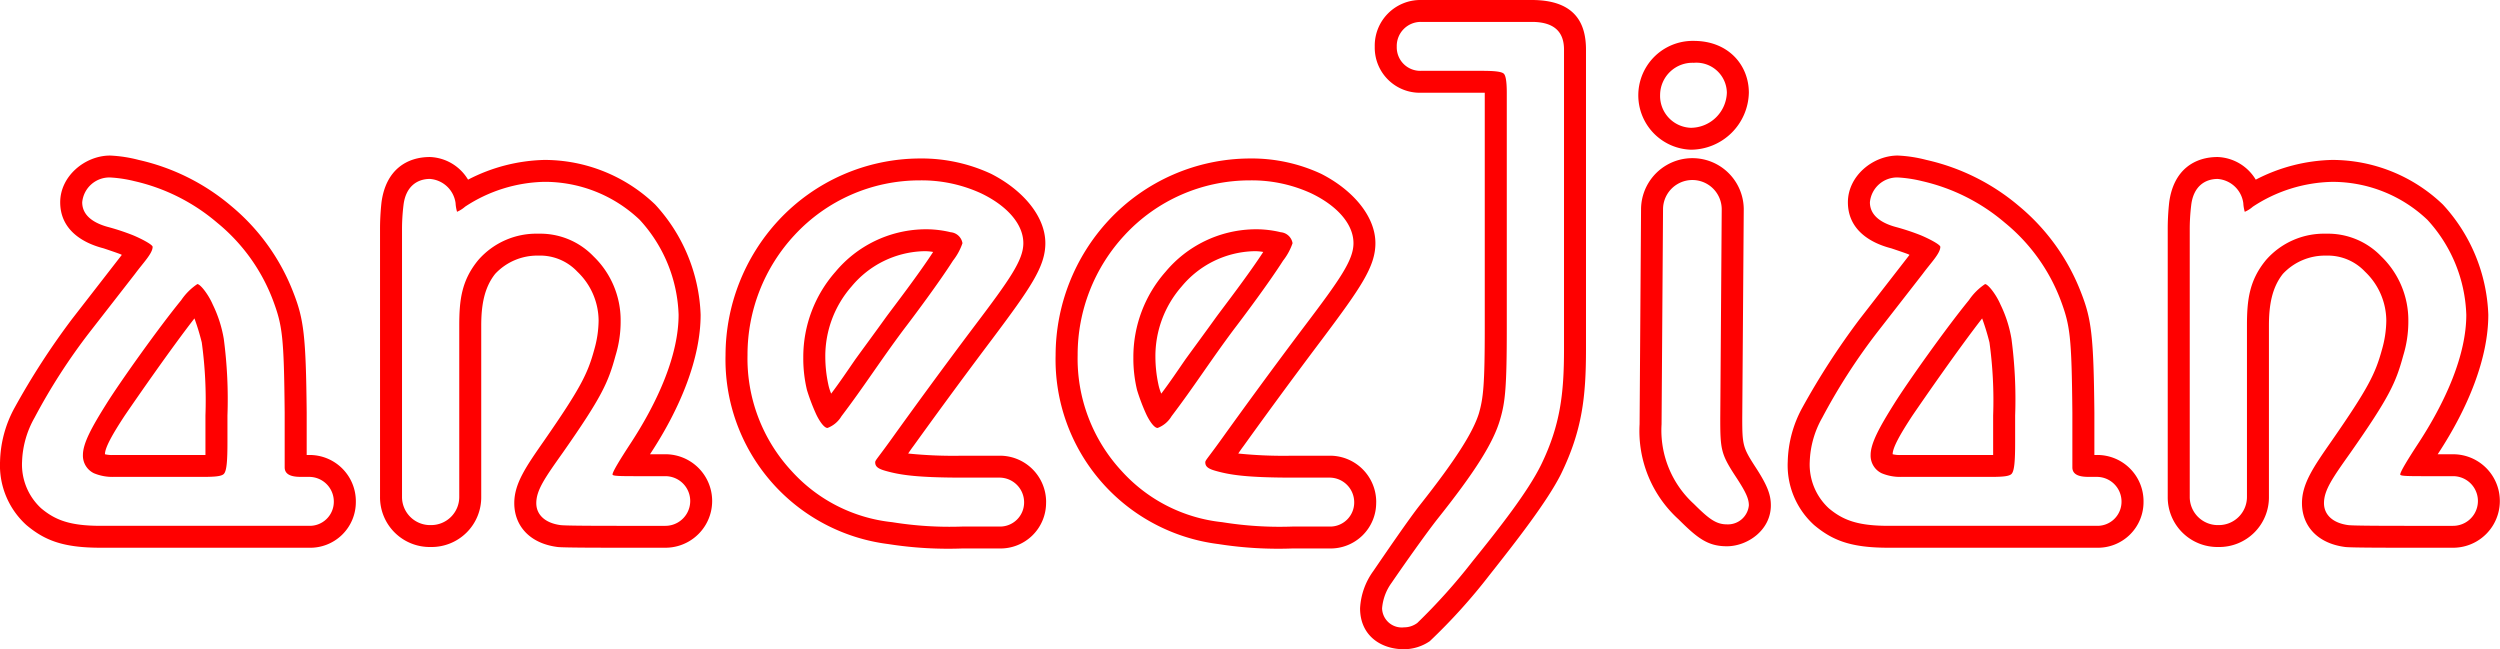 <svg xmlns="http://www.w3.org/2000/svg" width="299.532" height="77.781" viewBox="0 0 299.532 77.781">
<defs>
    <style>
      .cls-1 {
        fill: red;
        fill-rule: evenodd;
      }
    </style>
  </defs>
  <path id="aneeJian" class="cls-1" d="M23.98,58.012h0.791V53.287a51.106,51.106,0,0,0-.439-8.75,27.739,27.739,0,0,0-.879-2.888c-2.725,3.5-6.855,9.45-8.35,11.638-1.494,2.275-2.373,3.85-2.373,4.638a3.637,3.637,0,0,0,1.055.087h10.2ZM12.2,69.125c-4.482,0-6.68-.875-8.877-2.713A9.647,9.647,0,0,1,.161,58.8a14.074,14.074,0,0,1,1.758-6.475A89.076,89.076,0,0,1,8.775,41.737l5.977-7.7-0.176-.087c-0.7-.263-2.021-0.7-2.021-0.7-2.725-.7-5.186-2.363-5.186-5.513s2.988-5.6,5.977-5.6a16.347,16.347,0,0,1,3.428.525,25.9,25.9,0,0,1,11.074,5.513,25.244,25.244,0,0,1,7.471,10.413c1.23,3.15,1.494,5.163,1.582,14.35v5.075h0.264a5.541,5.541,0,0,1,5.625,5.6,5.468,5.468,0,0,1-5.625,5.513H12.2Zm1.582-8.488a5.729,5.729,0,0,1-2.373-.437,2.339,2.339,0,0,1-1.318-2.187c0-1.4,1.055-3.325,2.813-6.125,1.582-2.538,6.24-9.1,8.965-12.425A7.055,7.055,0,0,1,23.8,37.537c0.352,0,1.318,1.225,1.846,2.45A15.052,15.052,0,0,1,26.968,44.1a55.262,55.262,0,0,1,.44,9.188v3.15c0,2.275-.088,3.5-0.44,3.85s-1.494.35-2.988,0.35h-10.2ZM37.164,66.5a2.885,2.885,0,0,0,2.988-2.888,2.957,2.957,0,0,0-2.988-2.975H36.373c-0.7,0-2.109,0-2.109-1.138V52.937c-0.088-9.1-.264-10.413-1.406-13.475a22.04,22.04,0,0,0-6.68-9.275A23.194,23.194,0,0,0,16.246,25.2a15.562,15.562,0,0,0-2.9-.437,3.275,3.275,0,0,0-3.34,2.975c0,1.662,1.494,2.537,3.164,2.975a28.138,28.138,0,0,1,2.9.963c1.055,0.438,2.373,1.138,2.373,1.4,0,0.788-1.143,1.925-2.109,3.237l-5.449,7A71.5,71.5,0,0,0,4.292,53.55,11.387,11.387,0,0,0,2.8,58.8a7.124,7.124,0,0,0,2.285,5.6c1.67,1.4,3.428,2.1,7.119,2.1H37.164Zm14.59,2.537A5.954,5.954,0,0,1,45.689,63V31.15a29.467,29.467,0,0,1,.176-3.412c0.527-3.937,3.076-5.425,5.8-5.425a5.56,5.56,0,0,1,4.57,2.712,20.854,20.854,0,0,1,9.141-2.363A19.173,19.173,0,0,1,78.648,28,20.519,20.519,0,0,1,84.1,41.212c0,5.163-2.373,11.113-6.064,16.713h1.846a5.6,5.6,0,1,1,0,11.2H75.836c-3.692,0-8.174,0-8.877-.088-3.428-.437-5.186-2.625-5.186-5.25,0-2.363,1.406-4.375,3.6-7.525,4.307-6.213,5.186-7.963,5.977-10.85a13.016,13.016,0,0,0,.527-3.5,8.148,8.148,0,0,0-2.549-5.862,6.119,6.119,0,0,0-4.658-1.925,6.906,6.906,0,0,0-5.186,2.188c-1.318,1.663-1.67,3.763-1.67,6.213V63A5.954,5.954,0,0,1,51.753,69.038Zm0-2.625A3.37,3.37,0,0,0,55.181,63V42.525c0-3.063.264-5.425,2.285-7.875a9.227,9.227,0,0,1,7.207-3.15,8.842,8.842,0,0,1,6.592,2.713,10.626,10.626,0,0,1,3.252,7.7,13.9,13.9,0,0,1-.615,4.2c-0.879,3.238-1.67,4.988-6.328,11.638-2.109,2.975-3.164,4.463-3.164,6.038,0,1.312.967,2.363,2.9,2.625,0.7,0.088,5.01.088,8.525,0.088h4.043a2.975,2.975,0,1,0,0-5.95H77.066c-2.461,0-3.428,0-3.516-.175-0.088-.262,1.143-2.187,1.934-3.412,3.6-5.425,5.977-11.025,5.977-15.75A17.612,17.612,0,0,0,76.8,29.837a16.5,16.5,0,0,0-11.426-4.55,17.894,17.894,0,0,0-9.492,2.975,3.676,3.676,0,0,1-.967.613,4.763,4.763,0,0,1-.176-1.05,3.352,3.352,0,0,0-3.076-2.887c-1.494,0-2.9.875-3.164,3.15a23.849,23.849,0,0,0-.176,3.063V63A3.37,3.37,0,0,0,51.753,66.413ZM99.39,49.525a5.641,5.641,0,0,0,.352,1.138c1.055-1.4,1.933-2.712,2.9-4.113,1.142-1.575,2.373-3.237,3.691-5.075,0.967-1.312,3.868-5.075,5.625-7.788a5.824,5.824,0,0,0-1.23-.087,11.649,11.649,0,0,0-8.526,4.2,12.68,12.68,0,0,0-3.164,8.488A15.819,15.819,0,0,0,99.39,49.525Zm26.1,14.175a5.468,5.468,0,0,1-5.625,5.513h-4.395a46.176,46.176,0,0,1-8.877-.525A22.274,22.274,0,0,1,87.085,46.025a23.8,23.8,0,0,1,6.328-16.1,23.215,23.215,0,0,1,16.963-7.437,19.72,19.72,0,0,1,8.526,1.837c3.779,1.925,6.5,5.075,6.5,8.313,0,2.8-1.758,5.337-6.416,11.55-4.219,5.6-7.383,9.975-9.405,12.775-0.263.35-.439,0.612-0.615,0.875a53.161,53.161,0,0,0,6.5.262h4.395A5.541,5.541,0,0,1,125.494,63.7ZM99.3,54.775c-0.44,0-1.055-.963-1.406-1.75a23.957,23.957,0,0,1-1.055-2.8,16.26,16.26,0,0,1-.439-3.937,15.433,15.433,0,0,1,3.867-10.238,14.157,14.157,0,0,1,10.459-5.075,12.621,12.621,0,0,1,3.34.35,1.573,1.573,0,0,1,1.406,1.313,7.114,7.114,0,0,1-1.143,2.1c-1.669,2.625-4.746,6.737-5.888,8.225-2.813,3.763-4.746,6.825-7.471,10.413A3.288,3.288,0,0,1,99.3,54.775ZM122.857,63.7a2.957,2.957,0,0,0-2.988-2.975h-4.395c-5.625,0-7.559-.35-9.141-0.788-0.966-.262-1.318-0.525-1.318-1.05,0-.263.352-0.525,2.461-3.5,2.021-2.8,5.186-7.175,9.4-12.775,4.307-5.688,5.889-7.963,5.889-9.975,0-2.275-1.934-4.463-5.01-5.95a17.007,17.007,0,0,0-7.383-1.575,20.4,20.4,0,0,0-15.029,6.563,21.047,21.047,0,0,0-5.625,14.35A19.813,19.813,0,0,0,95,59.937a18.905,18.905,0,0,0,12.041,6.125,43.264,43.264,0,0,0,8.438.525h4.395A2.884,2.884,0,0,0,122.857,63.7ZM138.94,49.525a5.636,5.636,0,0,0,.352,1.138c1.055-1.4,1.934-2.712,2.9-4.113,1.143-1.575,2.373-3.237,3.692-5.075,0.967-1.312,3.867-5.075,5.625-7.788a5.833,5.833,0,0,0-1.231-.087,11.646,11.646,0,0,0-8.525,4.2,12.675,12.675,0,0,0-3.164,8.488A15.88,15.88,0,0,0,138.94,49.525Zm26.1,14.175a5.468,5.468,0,0,1-5.625,5.513h-4.394a46.164,46.164,0,0,1-8.877-.525,22.273,22.273,0,0,1-19.512-22.663,23.8,23.8,0,0,1,6.328-16.1,23.214,23.214,0,0,1,16.963-7.437,19.716,19.716,0,0,1,8.525,1.837c3.78,1.925,6.5,5.075,6.5,8.313,0,2.8-1.758,5.337-6.416,11.55-4.219,5.6-7.383,9.975-9.4,12.775-0.264.35-.44,0.612-0.615,0.875a53.161,53.161,0,0,0,6.5.262h4.394A5.541,5.541,0,0,1,165.044,63.7Zm-26.191-8.925c-0.44,0-1.055-.963-1.407-1.75a23.862,23.862,0,0,1-1.054-2.8,16.237,16.237,0,0,1-.44-3.937,15.434,15.434,0,0,1,3.867-10.238,14.159,14.159,0,0,1,10.459-5.075,12.616,12.616,0,0,1,3.34.35,1.574,1.574,0,0,1,1.407,1.313,7.141,7.141,0,0,1-1.143,2.1c-1.67,2.625-4.746,6.737-5.889,8.225-2.812,3.763-4.746,6.825-7.471,10.413A3.288,3.288,0,0,1,138.853,54.775ZM162.407,63.7a2.957,2.957,0,0,0-2.988-2.975h-4.394c-5.626,0-7.559-.35-9.141-0.788-0.967-.262-1.319-0.525-1.319-1.05,0-.263.352-0.525,2.461-3.5,2.022-2.8,5.186-7.175,9.405-12.775,4.307-5.688,5.889-7.963,5.889-9.975,0-2.275-1.934-4.463-5.01-5.95a17.007,17.007,0,0,0-7.383-1.575,20.4,20.4,0,0,0-15.03,6.563,21.049,21.049,0,0,0-5.625,14.35,19.811,19.811,0,0,0,5.274,13.913,18.9,18.9,0,0,0,12.041,6.125,43.264,43.264,0,0,0,8.438.525h4.394A2.884,2.884,0,0,0,162.407,63.7Zm5.977,17.588c-2.812,0-5.273-1.663-5.273-4.9a8.3,8.3,0,0,1,1.582-4.463c1.494-2.188,4.307-6.3,5.625-7.963,4.219-5.338,6.328-8.663,7.031-10.938,0.528-1.838.7-3.413,0.7-10.325V14.612h-7.647A5.4,5.4,0,0,1,164.869,9.1a5.467,5.467,0,0,1,5.537-5.6h13.272c5.361,0,6.5,2.975,6.5,5.95V45.325c0,5.688-.44,9.713-2.989,14.963-1.67,3.325-5.361,8.05-8.613,12.163a68.855,68.855,0,0,1-7.119,7.875A5.558,5.558,0,0,1,168.384,81.288Zm0-2.625a2.638,2.638,0,0,0,1.582-.525,70.486,70.486,0,0,0,6.592-7.35c3.252-4.025,6.68-8.4,8.262-11.638,2.285-4.725,2.725-8.488,2.725-13.825V9.449c0-1.663-.7-3.325-3.867-3.325H170.406a2.884,2.884,0,0,0-2.9,2.975,2.811,2.811,0,0,0,2.9,2.887H177.7c1.494,0,2.373.088,2.637,0.35,0.175,0.175.351,0.7,0.351,2.275V42.7c0,7.175-.176,8.925-0.791,11.025-0.791,2.8-3.076,6.388-7.471,11.9-1.318,1.662-4.043,5.513-5.537,7.7a6.019,6.019,0,0,0-1.142,3.063A2.359,2.359,0,0,0,168.384,78.663Zm34.365-57.226A6.521,6.521,0,0,1,203.1,8.4c4.13,0,6.591,2.887,6.591,6.213A6.983,6.983,0,0,1,202.749,21.437Zm4.307,47.513c-2.286,0-3.516-.963-5.8-3.237A14.287,14.287,0,0,1,196.6,54.337l0.175-25.813a6.153,6.153,0,0,1,12.305,0L208.9,53.637c0,3.15.088,3.5,1.495,5.688,1.494,2.275,1.933,3.413,1.933,4.725C212.329,67.025,209.517,68.95,207.056,68.95Zm-4.307-50.138a4.346,4.346,0,0,0,4.307-4.2,3.652,3.652,0,0,0-3.955-3.588,3.879,3.879,0,0,0-4.043,3.85A3.817,3.817,0,0,0,202.749,18.812Zm4.307,47.513a2.518,2.518,0,0,0,2.636-2.275c0-.787-0.351-1.575-1.494-3.325-1.845-2.8-1.933-3.325-1.933-7.087l0.175-25.113a3.516,3.516,0,0,0-7.031,0l-0.176,25.813a11.928,11.928,0,0,0,3.868,9.538C204.858,65.625,205.737,66.325,207.056,66.325Zm31.113-8.313h0.791V53.287a51.171,51.171,0,0,0-.439-8.75,27.958,27.958,0,0,0-.879-2.888c-2.725,3.5-6.856,9.45-8.35,11.638-1.494,2.275-2.373,3.85-2.373,4.638a3.639,3.639,0,0,0,1.055.087h10.2ZM226.392,69.125c-4.483,0-6.68-.875-8.877-2.713a9.645,9.645,0,0,1-3.164-7.613,14.08,14.08,0,0,1,1.757-6.475,89.071,89.071,0,0,1,6.856-10.588l5.977-7.7-0.176-.087c-0.7-.263-2.022-0.7-2.022-0.7-2.724-.7-5.185-2.363-5.185-5.513s2.988-5.6,5.976-5.6a16.347,16.347,0,0,1,3.428.525,25.9,25.9,0,0,1,11.074,5.513,25.24,25.24,0,0,1,7.471,10.413c1.231,3.15,1.494,5.163,1.582,14.35v5.075h0.264a5.541,5.541,0,0,1,5.625,5.6,5.468,5.468,0,0,1-5.625,5.513H226.392Zm1.582-8.488A5.726,5.726,0,0,1,225.6,60.2a2.339,2.339,0,0,1-1.319-2.187c0-1.4,1.055-3.325,2.813-6.125,1.582-2.538,6.24-9.1,8.965-12.425a7.07,7.07,0,0,1,1.933-1.925c0.352,0,1.319,1.225,1.846,2.45a15.038,15.038,0,0,1,1.318,4.113,55.2,55.2,0,0,1,.44,9.188v3.15c0,2.275-.088,3.5-0.44,3.85s-1.494.35-2.988,0.35h-10.2ZM251.353,66.5a2.884,2.884,0,0,0,2.988-2.888,2.957,2.957,0,0,0-2.988-2.975h-0.791c-0.7,0-2.11,0-2.11-1.138V52.937c-0.087-9.1-.263-10.413-1.406-13.475a22.031,22.031,0,0,0-6.68-9.275,23.193,23.193,0,0,0-9.931-4.988,15.575,15.575,0,0,0-2.9-.437,3.275,3.275,0,0,0-3.34,2.975c0,1.662,1.5,2.537,3.164,2.975a28.131,28.131,0,0,1,2.9.963c1.055,0.438,2.373,1.138,2.373,1.4,0,0.788-1.143,1.925-2.109,3.237l-5.45,7a71.494,71.494,0,0,0-6.592,10.238,11.4,11.4,0,0,0-1.494,5.25,7.124,7.124,0,0,0,2.285,5.6c1.67,1.4,3.428,2.1,7.12,2.1h24.961Zm14.589,2.537A5.954,5.954,0,0,1,259.878,63V31.15a29.434,29.434,0,0,1,.176-3.412c0.527-3.937,3.076-5.425,5.8-5.425a5.561,5.561,0,0,1,4.57,2.712,20.854,20.854,0,0,1,9.141-2.363A19.172,19.172,0,0,1,292.837,28a20.521,20.521,0,0,1,5.45,13.213c0,5.163-2.374,11.113-6.065,16.713h1.846a5.6,5.6,0,1,1,0,11.2h-4.043c-3.692,0-8.174,0-8.877-.088-3.428-.437-5.186-2.625-5.186-5.25,0-2.363,1.406-4.375,3.6-7.525,4.306-6.213,5.185-7.963,5.976-10.85a13,13,0,0,0,.528-3.5,8.148,8.148,0,0,0-2.549-5.862,6.121,6.121,0,0,0-4.659-1.925,6.9,6.9,0,0,0-5.185,2.188c-1.318,1.663-1.67,3.763-1.67,6.213V63A5.954,5.954,0,0,1,265.942,69.038Zm0-2.625A3.37,3.37,0,0,0,269.37,63V42.525c0-3.063.264-5.425,2.285-7.875a9.227,9.227,0,0,1,7.207-3.15,8.841,8.841,0,0,1,6.592,2.713,10.624,10.624,0,0,1,3.252,7.7,13.876,13.876,0,0,1-.615,4.2c-0.879,3.238-1.67,4.988-6.328,11.638-2.109,2.975-3.164,4.463-3.164,6.038,0,1.312.967,2.363,2.9,2.625,0.7,0.088,5.01.088,8.526,0.088h4.043a2.975,2.975,0,1,0,0-5.95h-2.813c-2.461,0-3.428,0-3.515-.175-0.088-.262,1.142-2.187,1.933-3.412,3.6-5.425,5.977-11.025,5.977-15.75a17.615,17.615,0,0,0-4.658-11.375,16.5,16.5,0,0,0-11.426-4.55,17.9,17.9,0,0,0-9.493,2.975,3.685,3.685,0,0,1-.966.613,4.758,4.758,0,0,1-.176-1.05,3.352,3.352,0,0,0-3.076-2.887c-1.5,0-2.9.875-3.165,3.15a24.05,24.05,0,0,0-.175,3.063V63A3.369,3.369,0,0,0,265.942,66.413Z" transform="translate(-0.156 -3.5)"/>
</svg>

